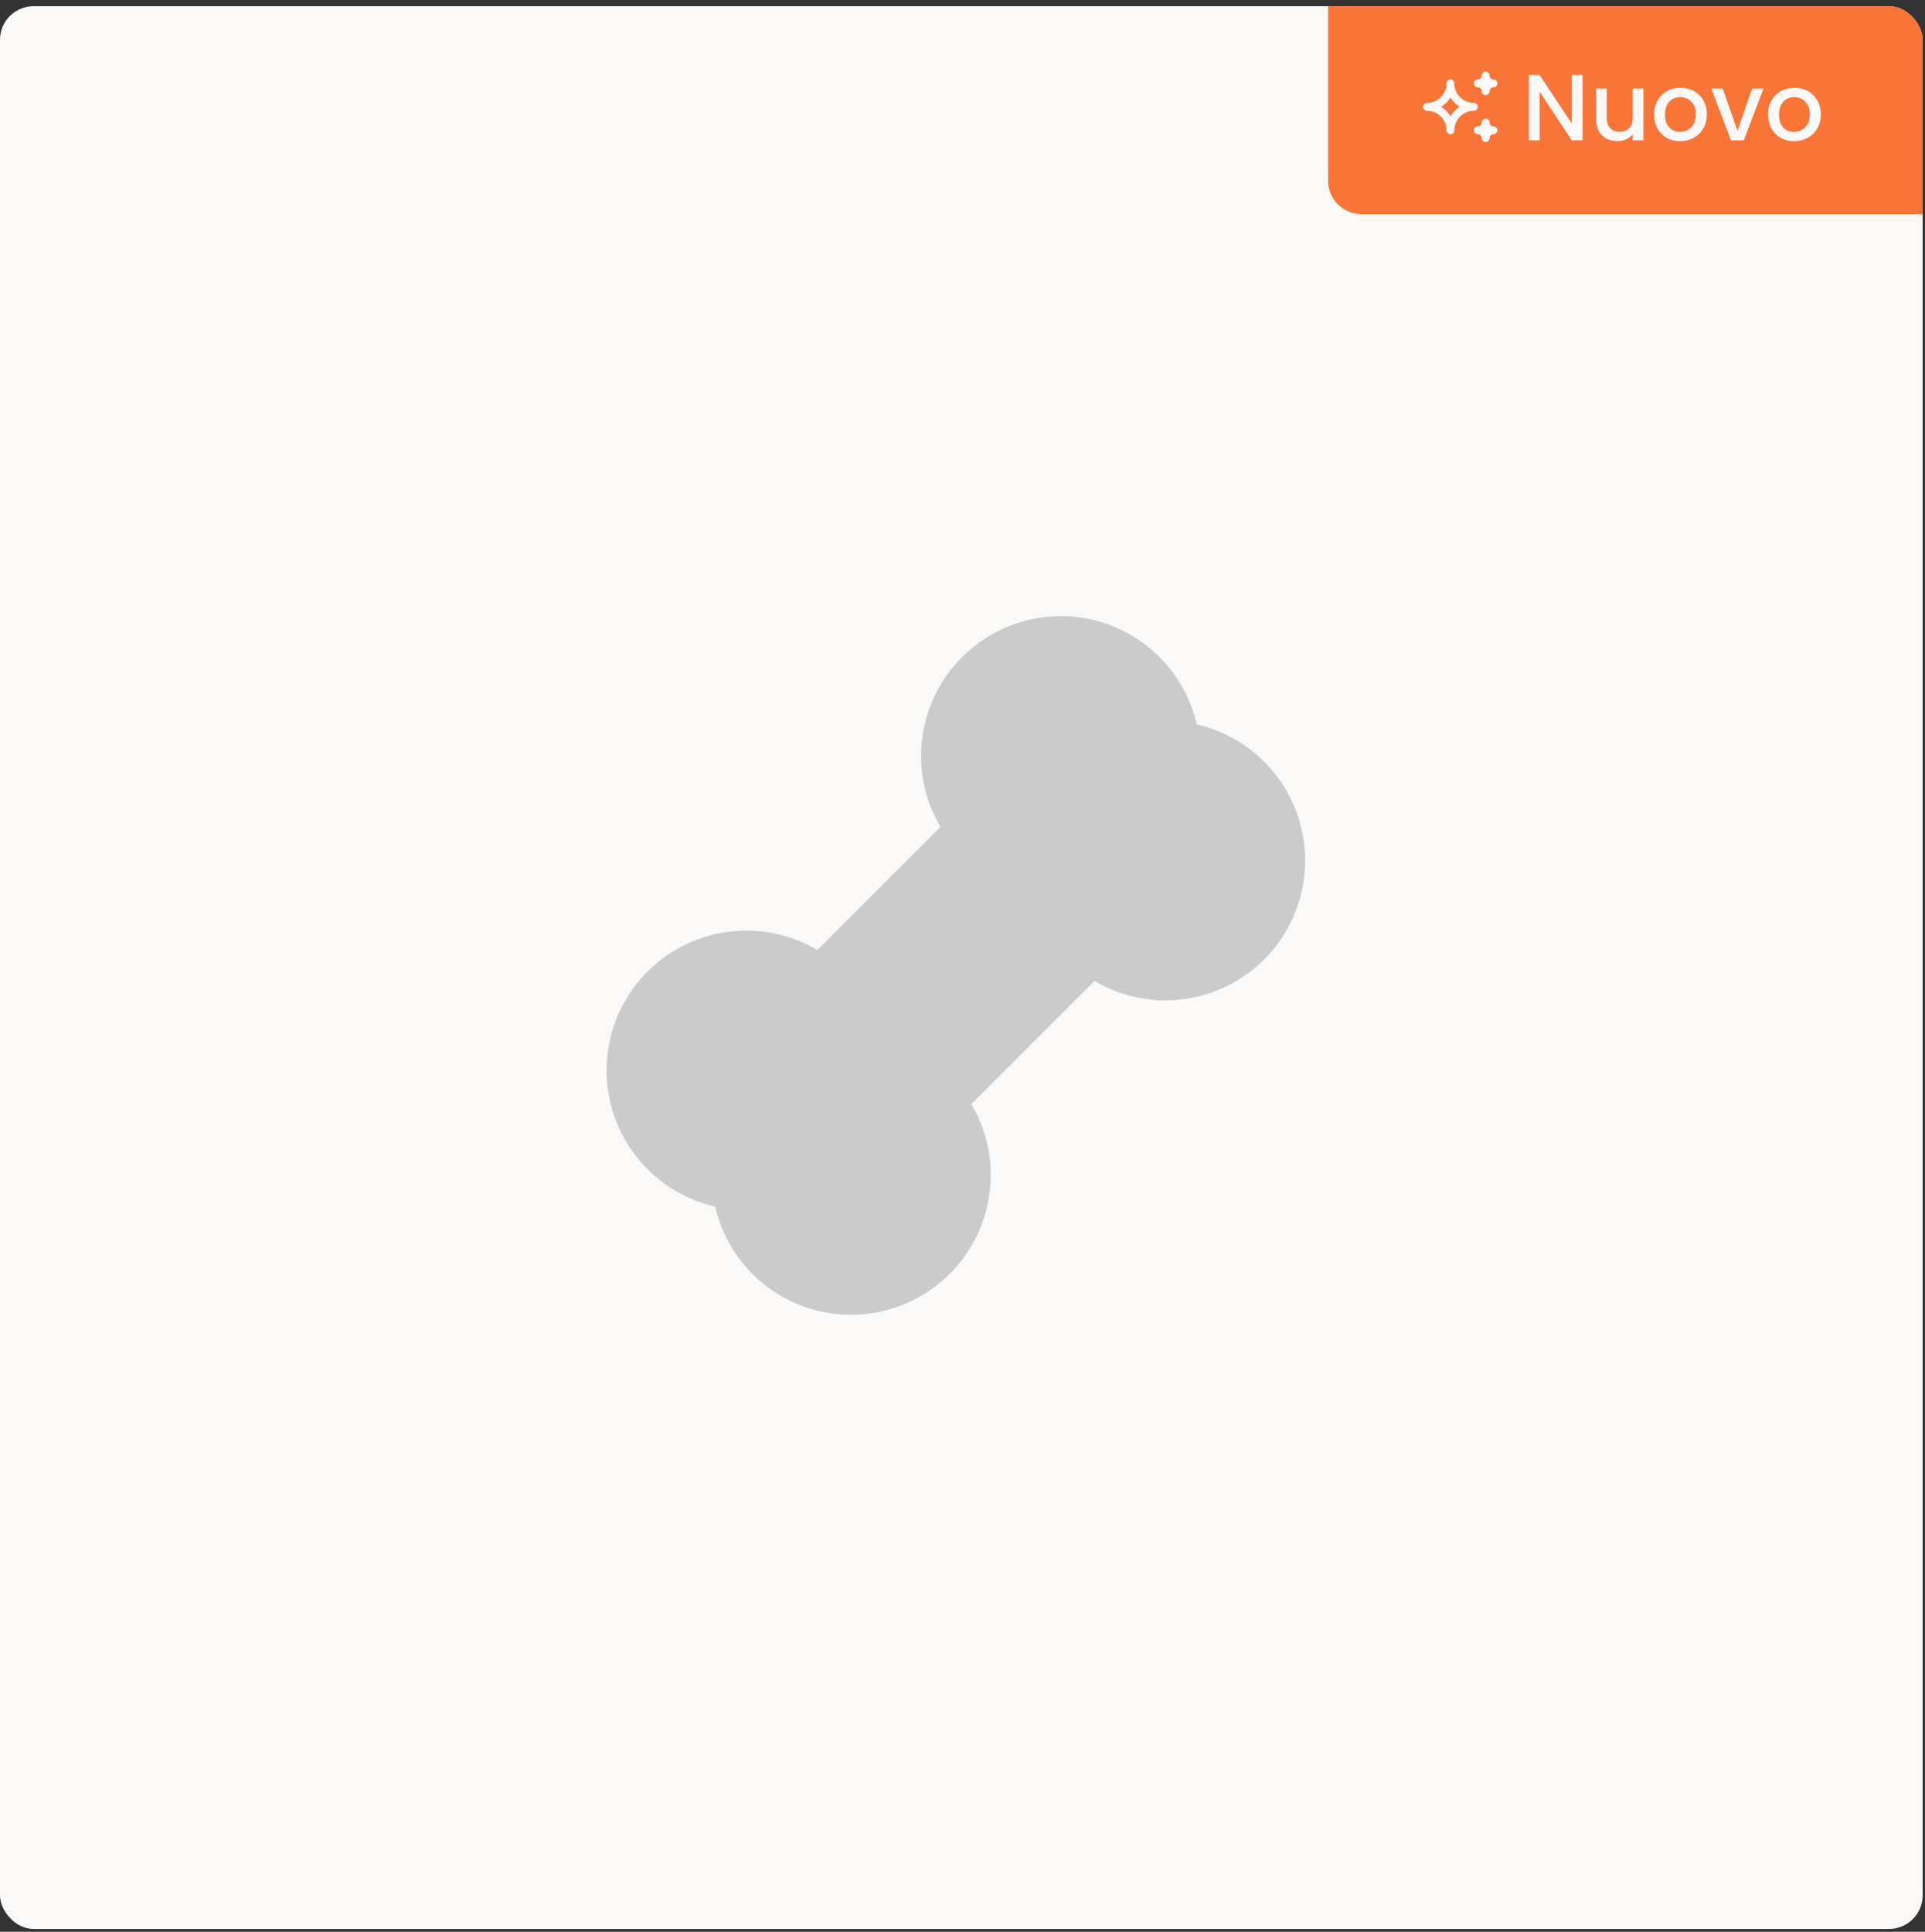 <svg width="287" height="288" viewBox="0 0 287 288" fill="none" xmlns="http://www.w3.org/2000/svg">
<rect x="0" y="0" width="287" height="288" fill="#333333" stroke="none"/>
<g clip-path="url(#clip0_126_423)">
<rect y="0.927" width="286.651" height="286.651" rx="5" fill="#FAF9F8"/>
<path d="M198 0.927H282C284.761 0.927 287 3.165 287 5.927V31.927H203C200.239 31.927 198 29.688 198 26.927V0.927Z" fill="#F87537"/>
<g clip-path="url(#clip1_126_423)">
<path d="M220.333 19.426C220.643 19.426 220.939 19.549 221.158 19.768C221.377 19.987 221.5 20.283 221.5 20.593C221.5 20.283 221.623 19.987 221.842 19.768C222.061 19.549 222.357 19.426 222.667 19.426C222.357 19.426 222.061 19.303 221.842 19.084C221.623 18.866 221.5 18.569 221.5 18.259C221.5 18.569 221.377 18.866 221.158 19.084C220.939 19.303 220.643 19.426 220.333 19.426ZM220.333 12.426C220.643 12.426 220.939 12.549 221.158 12.768C221.377 12.987 221.5 13.283 221.5 13.593C221.5 13.283 221.623 12.987 221.842 12.768C222.061 12.549 222.357 12.426 222.667 12.426C222.357 12.426 222.061 12.303 221.842 12.085C221.623 11.866 221.5 11.569 221.5 11.259C221.5 11.569 221.377 11.866 221.158 12.085C220.939 12.303 220.643 12.426 220.333 12.426ZM216.25 19.426C216.25 18.498 216.619 17.608 217.275 16.951C217.932 16.295 218.822 15.926 219.75 15.926C218.822 15.926 217.932 15.557 217.275 14.901C216.619 14.245 216.25 13.354 216.25 12.426C216.25 13.354 215.881 14.245 215.225 14.901C214.568 15.557 213.678 15.926 212.75 15.926C213.678 15.926 214.568 16.295 215.225 16.951C215.881 17.608 216.25 18.498 216.25 19.426Z" stroke="#FAF9F8" stroke-width="1.167" stroke-linecap="round" stroke-linejoin="round"/>
</g>
<path d="M235.94 20.927H234.344L229.542 13.661V20.927H227.946V11.182H229.542L234.344 18.434V11.182H235.94V20.927ZM245.022 13.213V20.927H243.426V20.017C243.174 20.334 242.843 20.586 242.432 20.773C242.031 20.95 241.602 21.038 241.144 21.038C240.538 21.038 239.992 20.913 239.506 20.66C239.03 20.409 238.652 20.035 238.372 19.541C238.102 19.046 237.966 18.448 237.966 17.748V13.213H239.548V17.511C239.548 18.201 239.721 18.733 240.066 19.107C240.412 19.471 240.883 19.652 241.48 19.652C242.078 19.652 242.549 19.471 242.894 19.107C243.249 18.733 243.426 18.201 243.426 17.511V13.213H245.022ZM250.474 21.052C249.746 21.052 249.088 20.889 248.5 20.562C247.912 20.227 247.45 19.76 247.114 19.163C246.778 18.556 246.61 17.856 246.61 17.062C246.61 16.279 246.783 15.583 247.128 14.976C247.473 14.37 247.945 13.903 248.542 13.576C249.139 13.25 249.807 13.086 250.544 13.086C251.281 13.086 251.949 13.25 252.546 13.576C253.143 13.903 253.615 14.37 253.96 14.976C254.305 15.583 254.478 16.279 254.478 17.062C254.478 17.846 254.301 18.542 253.946 19.148C253.591 19.755 253.106 20.227 252.49 20.562C251.883 20.889 251.211 21.052 250.474 21.052ZM250.474 19.666C250.885 19.666 251.267 19.569 251.622 19.372C251.986 19.177 252.28 18.883 252.504 18.491C252.728 18.099 252.84 17.622 252.84 17.062C252.84 16.503 252.733 16.031 252.518 15.649C252.303 15.257 252.019 14.963 251.664 14.767C251.309 14.57 250.927 14.473 250.516 14.473C250.105 14.473 249.723 14.57 249.368 14.767C249.023 14.963 248.747 15.257 248.542 15.649C248.337 16.031 248.234 16.503 248.234 17.062C248.234 17.893 248.444 18.537 248.864 18.994C249.293 19.442 249.83 19.666 250.474 19.666ZM259.038 19.498L261.222 13.213H262.916L259.976 20.927H258.072L255.146 13.213H256.854L259.038 19.498ZM267.468 21.052C266.74 21.052 266.082 20.889 265.494 20.562C264.906 20.227 264.444 19.76 264.108 19.163C263.772 18.556 263.604 17.856 263.604 17.062C263.604 16.279 263.777 15.583 264.122 14.976C264.468 14.37 264.939 13.903 265.536 13.576C266.134 13.25 266.801 13.086 267.538 13.086C268.276 13.086 268.943 13.25 269.54 13.576C270.138 13.903 270.609 14.37 270.954 14.976C271.3 15.583 271.472 16.279 271.472 17.062C271.472 17.846 271.295 18.542 270.94 19.148C270.586 19.755 270.1 20.227 269.484 20.562C268.878 20.889 268.206 21.052 267.468 21.052ZM267.468 19.666C267.879 19.666 268.262 19.569 268.616 19.372C268.98 19.177 269.274 18.883 269.498 18.491C269.722 18.099 269.834 17.622 269.834 17.062C269.834 16.503 269.727 16.031 269.512 15.649C269.298 15.257 269.013 14.963 268.658 14.767C268.304 14.57 267.921 14.473 267.51 14.473C267.1 14.473 266.717 14.57 266.362 14.767C266.017 14.963 265.742 15.257 265.536 15.649C265.331 16.031 265.228 16.503 265.228 17.062C265.228 17.893 265.438 18.537 265.858 18.994C266.288 19.442 266.824 19.666 267.468 19.666Z" fill="#FAF9F8"/>
<g clip-path="url(#clip2_126_423)">
<path d="M158.125 91.843C162.772 91.843 167.285 93.396 170.948 96.255C174.61 99.115 177.212 103.116 178.339 107.624L178.422 107.999L178.839 108.098C182.264 108.961 185.414 110.68 187.992 113.094C190.571 115.509 192.493 118.539 193.578 121.9L193.875 122.906C194.941 126.878 194.807 131.076 193.49 134.973C192.174 138.869 189.734 142.288 186.477 144.8C183.221 147.312 179.294 148.804 175.191 149.088C171.088 149.371 166.993 148.435 163.422 146.395L163.177 146.244L144.818 164.604L145.036 164.968C146.68 167.891 147.593 171.167 147.699 174.518C147.805 177.87 147.101 181.197 145.646 184.218L145.115 185.244C142.933 189.199 139.526 192.337 135.405 194.187C131.285 196.036 126.676 196.497 122.271 195.499C118.541 194.652 115.117 192.791 112.377 190.123C109.636 187.454 107.686 184.081 106.74 180.374L106.62 179.88L105.901 179.708C102.405 178.775 99.212 176.948 96.637 174.406C94.061 171.865 92.192 168.696 91.214 165.213L90.953 164.176C90.063 160.243 90.333 156.137 91.731 152.354C93.129 148.572 95.594 145.276 98.828 142.868C102.063 140.459 105.926 139.041 109.95 138.785C113.975 138.529 117.987 139.447 121.5 141.426L121.854 141.635L140.208 123.281L140.021 122.963C138.557 120.377 137.664 117.507 137.401 114.547C137.137 111.587 137.511 108.605 138.495 105.801L138.906 104.734C140.482 100.927 143.152 97.672 146.577 95.382C150.003 93.093 154.031 91.87 158.151 91.869L157.427 91.89L157.531 91.874L158.125 91.843Z" fill="#CBCBCB"/>
</g>
</g>
<defs>
<clipPath id="clip0_126_423">
<rect y="0.927" width="286.651" height="286.651" rx="5" fill="white"/>
</clipPath>
<clipPath id="clip1_126_423">
<rect width="14" height="14" fill="white" transform="translate(211 8.927)"/>
</clipPath>
<clipPath id="clip2_126_423">
<rect width="125" height="125" fill="white" transform="translate(80 81.427)"/>
</clipPath>
</defs>
</svg>
